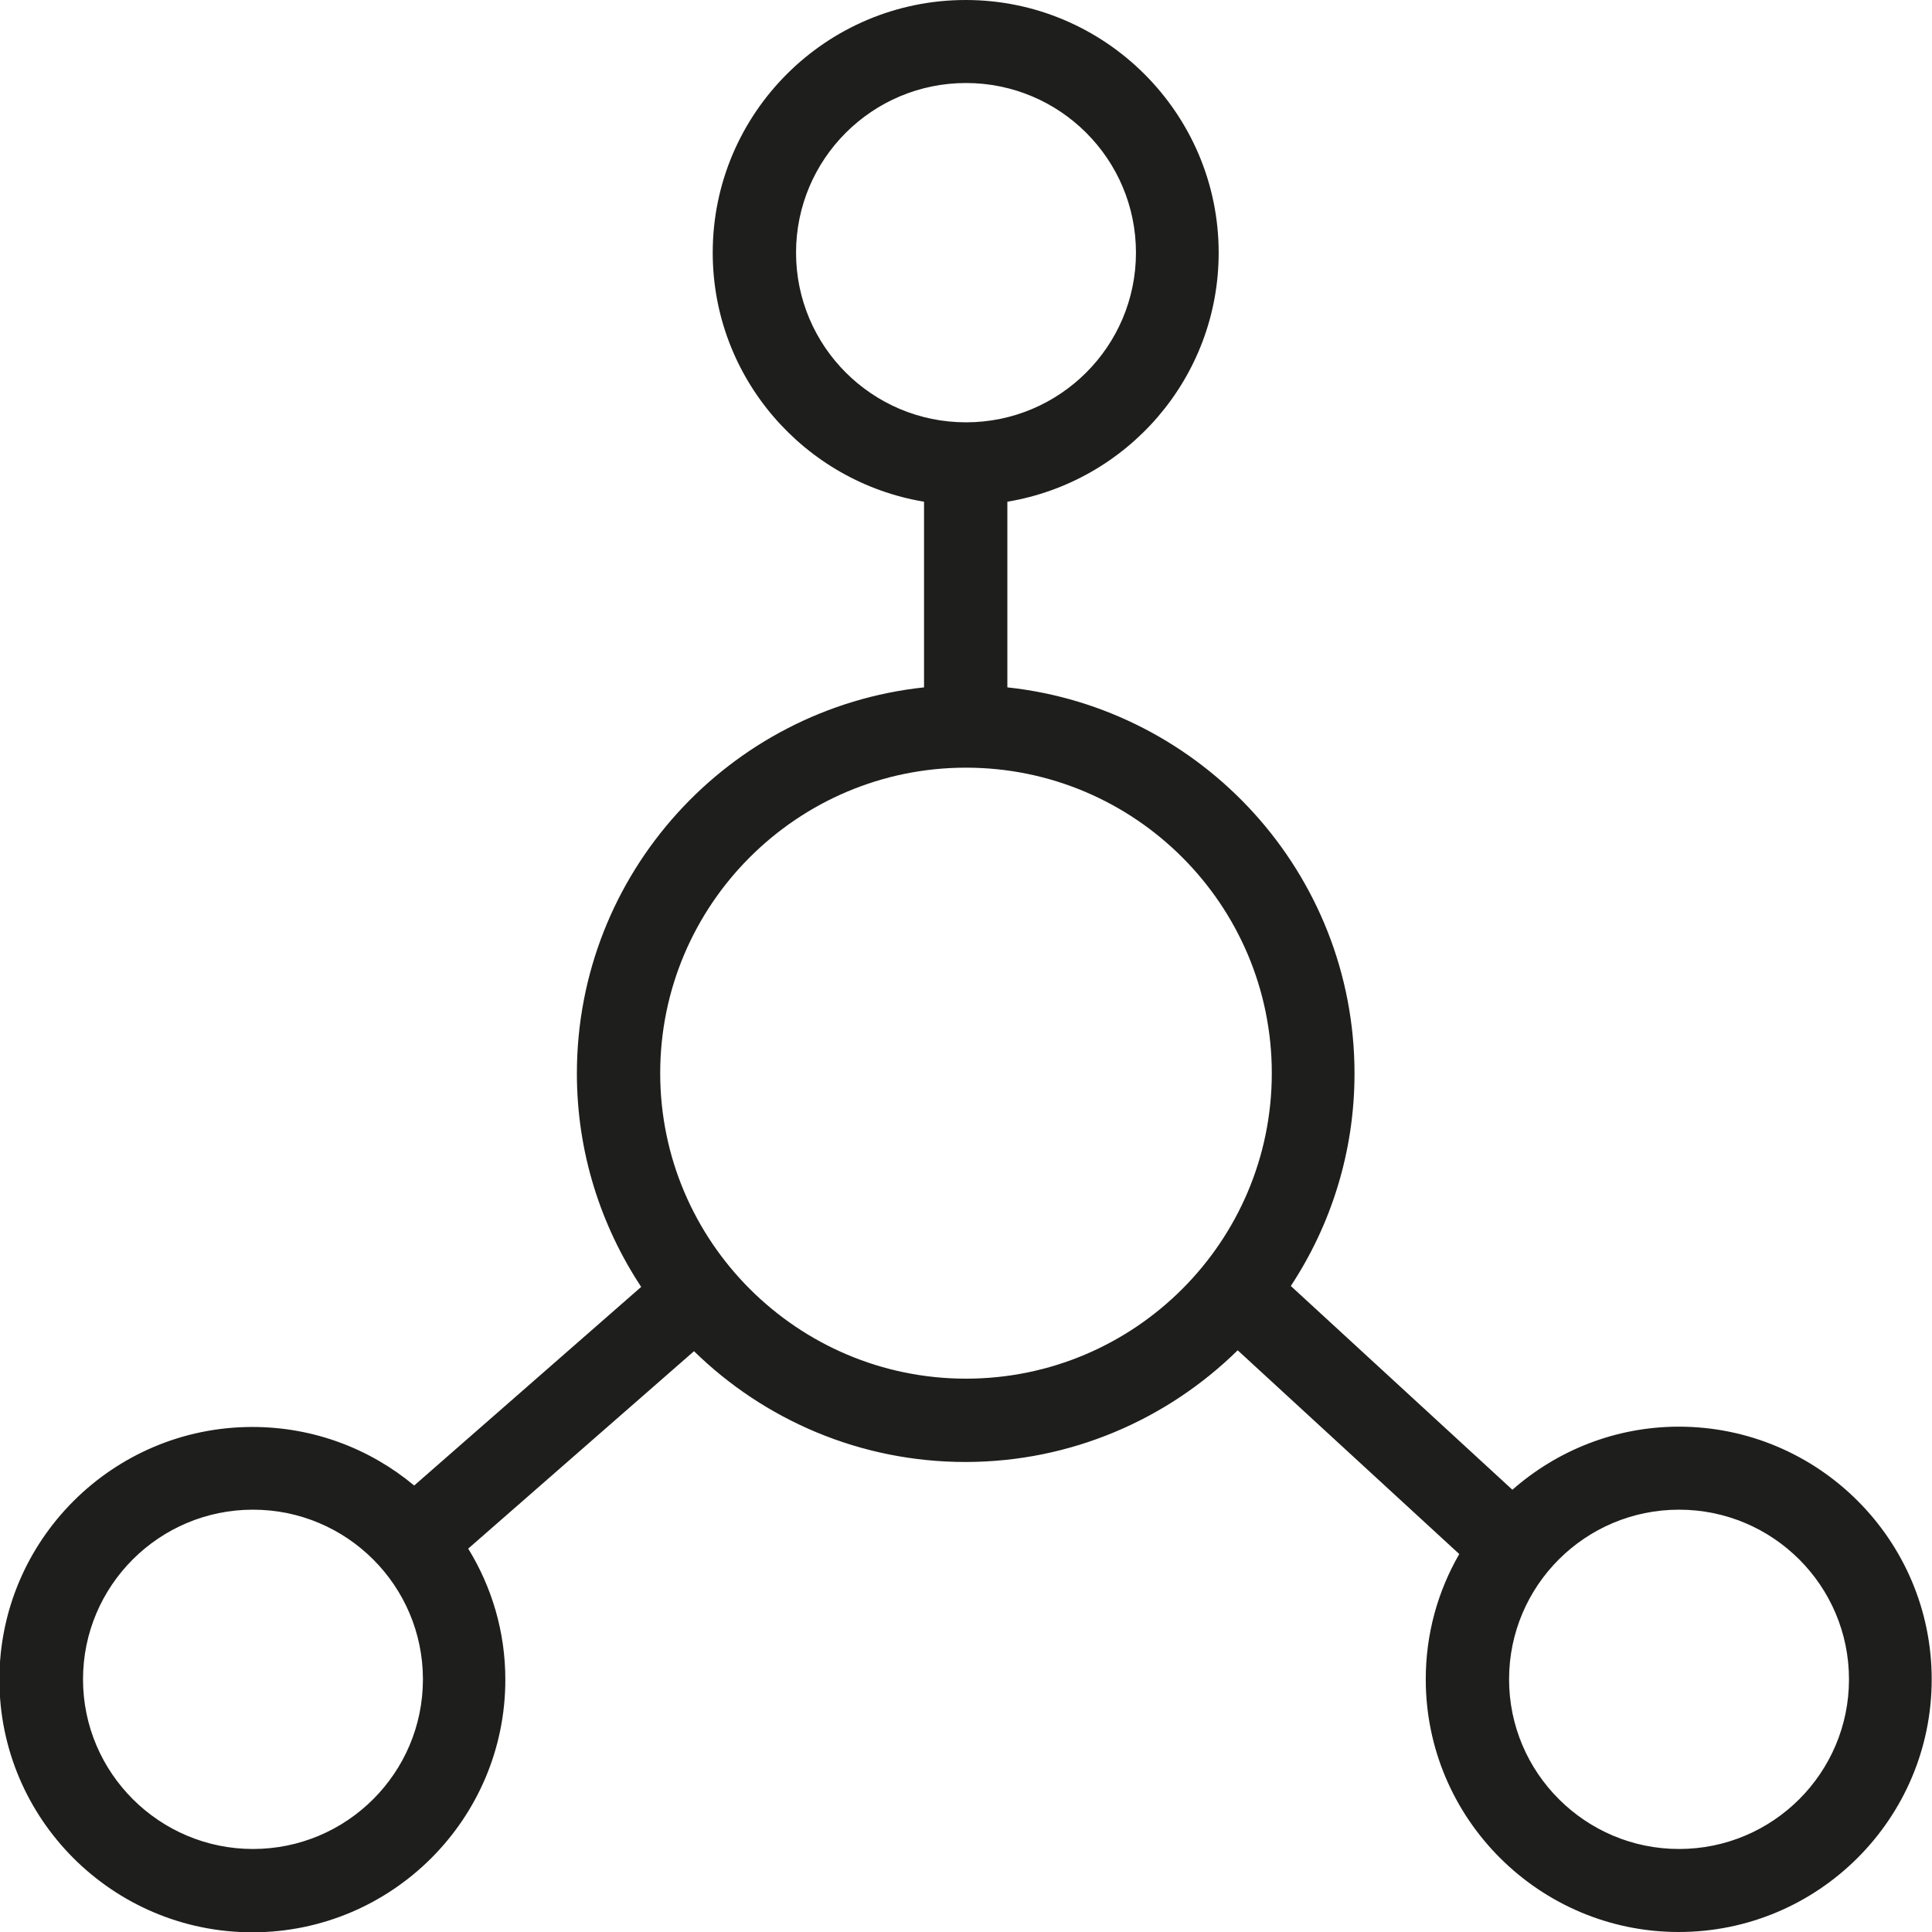 <?xml version="1.0" encoding="UTF-8"?>
<svg id="Ebene_2" xmlns="http://www.w3.org/2000/svg" viewBox="0 0 64 64">
  <defs>
    <style>
      .cls-1 {
        fill: #1e1e1c;
      }
    </style>
  </defs>
  <g id="_x33_219">
    <path class="cls-1" d="M55.62,47.26c-2.11,0-4.04.79-5.52,2.09l-7.34-6.75c1.33-2.02,2.11-4.44,2.11-7.04,0-6.63-5.05-12.1-11.5-12.79v-6.15c3.97-.66,7-4.1,7-8.25,0-4.61-3.76-8.37-8.38-8.37s-8.38,3.75-8.38,8.37c0,4.15,3.04,7.59,7,8.25v6.15c-6.46.69-11.5,6.16-11.5,12.79,0,2.61.79,5.04,2.13,7.07l-7.52,6.58c-1.45-1.21-3.32-1.94-5.36-1.94-4.62,0-8.38,3.75-8.38,8.37s3.76,8.37,8.38,8.37,8.38-3.75,8.38-8.37c0-1.59-.45-3.07-1.23-4.34l7.48-6.54c2.32,2.27,5.5,3.67,8.99,3.67s6.69-1.41,9.02-3.7l7.34,6.75c-.71,1.23-1.11,2.64-1.11,4.15,0,4.61,3.76,8.37,8.38,8.37s8.38-3.75,8.38-8.37-3.76-8.37-8.38-8.37ZM26.37,8.37c0-3.1,2.52-5.62,5.63-5.62s5.63,2.52,5.63,5.62-2.52,5.62-5.63,5.62-5.63-2.52-5.63-5.62ZM8.38,61.25c-3.1,0-5.63-2.52-5.63-5.62s2.52-5.62,5.63-5.62,5.63,2.52,5.63,5.62-2.52,5.62-5.63,5.62ZM32,45.67c-5.58,0-10.13-4.54-10.13-10.12s4.54-10.12,10.13-10.12,10.13,4.54,10.13,10.12-4.54,10.12-10.13,10.12ZM55.62,61.25c-3.1,0-5.63-2.52-5.63-5.62s2.52-5.62,5.63-5.62,5.63,2.52,5.63,5.62-2.52,5.62-5.63,5.62Z"/>
  </g>
</svg>